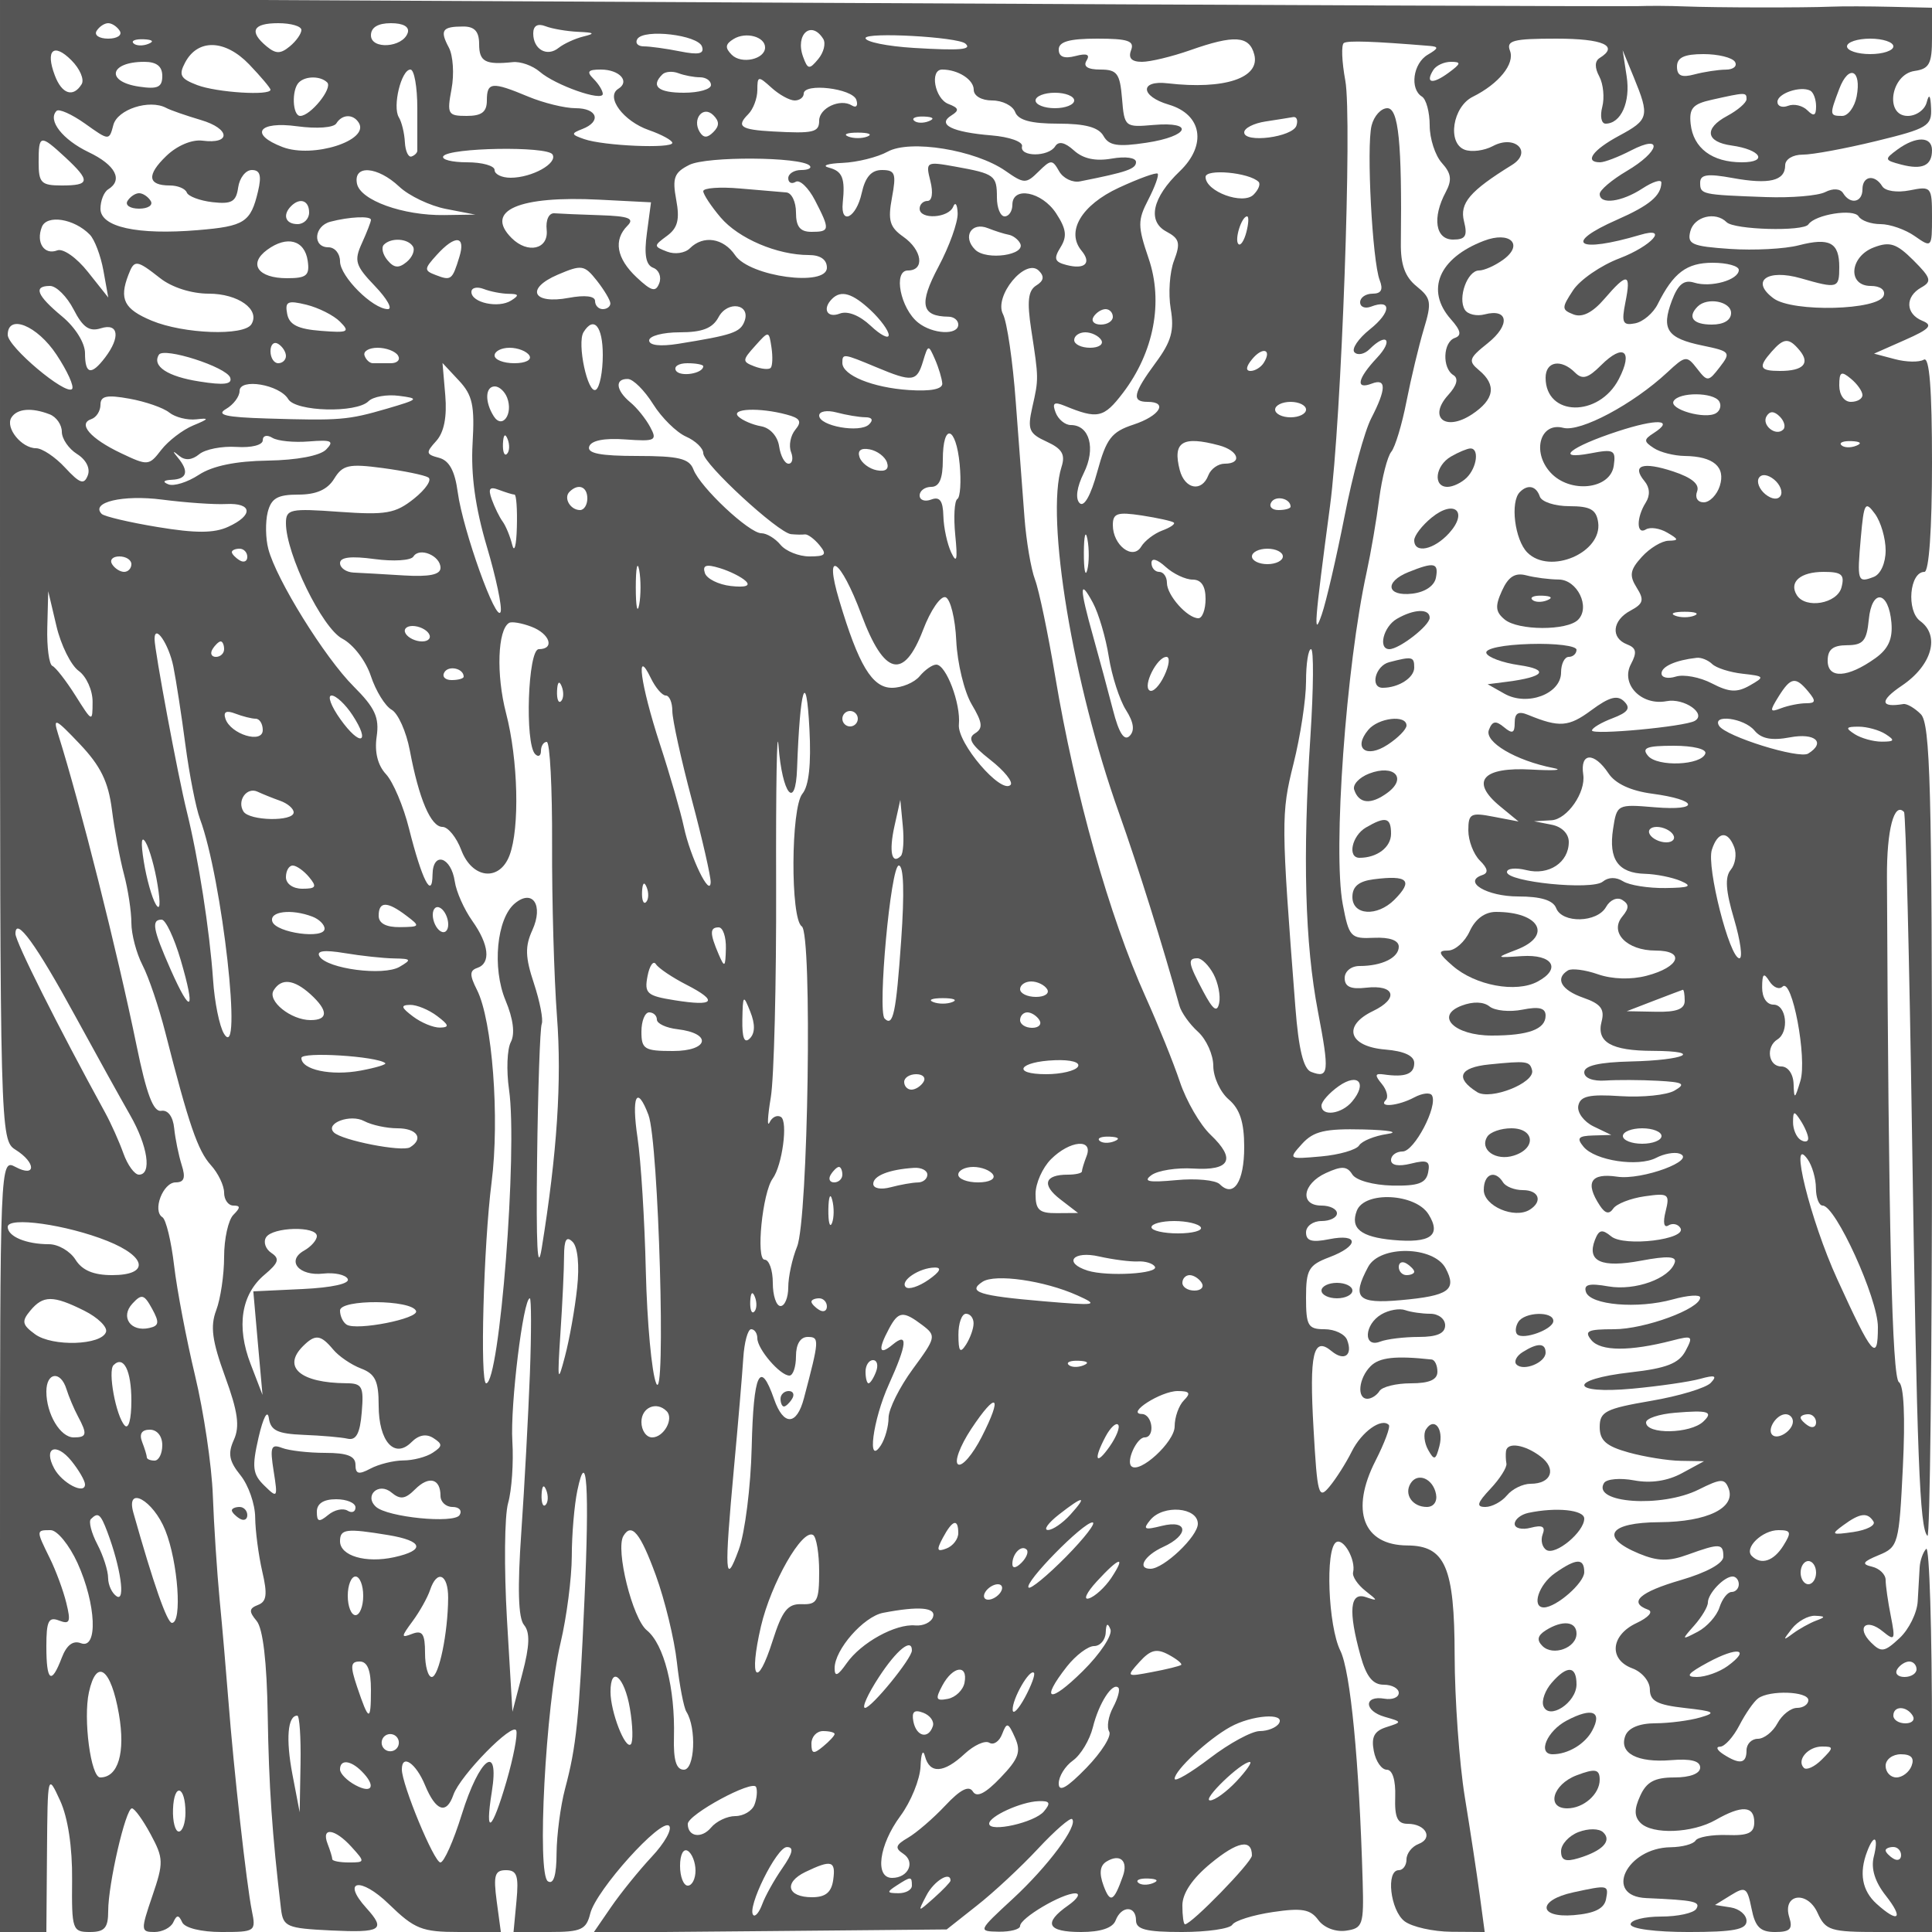 <svg xmlns="http://www.w3.org/2000/svg" version="1.0" width="250" height="250" viewBox="0 0 250 250" preserveAspectRatio="xMidYMid meet">
<g transform="translate(0,250) scale(0.01,-0.01)" fill="#555555" stroke="none">
<path d="M0 17632 c0 -7276 3 -7386 200 -7509 269 -168 269 -367 0 -223 -199 106 -200 76 -200 -4896 l0 -5004 300 0 300 0 8 1025 c8 1024 9 1025 170 675 101 -219 159 -603 155 -1025 -6 -645 4 -675 230 -675 191 0 237 53 237 272 0 349 226 1328 307 1328 34 0 143 -151 242 -335 168 -312 170 -366 22 -800 -151 -443 -150 -465 27 -465 102 0 212 56 244 125 46 100 70 100 116 0 34 -73 246 -125 508 -125 438 0 448 7 393 275 -68 332 -235 1830 -304 2725 -28 358 -78 942 -113 1300 -34 358 -74 965 -88 1350 -14 385 -118 1083 -230 1550 -112 468 -234 1108 -271 1423 -37 316 -105 597 -151 626 -133 82 6 451 171 451 111 0 131 60 78 225 -39 124 -83 338 -97 475 -15 152 -81 240 -167 226 -103 -18 -191 215 -321 850 -246 1200 -731 3127 -1014 4024 -69 221 -36 206 279 -126 271 -285 371 -490 417 -850 33 -261 103 -637 156 -836 53 -198 96 -482 96 -630 0 -147 65 -394 144 -547 80 -153 212 -545 295 -870 303 -1189 420 -1530 589 -1717 95 -104 172 -265 172 -357 0 -92 54 -167 120 -167 93 0 93 -27 0 -120 -66 -66 -120 -311 -120 -543 0 -233 -46 -544 -102 -691 -79 -209 -54 -396 115 -860 166 -454 192 -645 113 -818 -80 -177 -62 -275 86 -458 103 -128 189 -373 190 -546 2 -173 43 -486 91 -696 70 -299 58 -393 -55 -436 -116 -45 -120 -84 -17 -207 82 -99 132 -529 143 -1214 15 -927 57 -1540 172 -2511 28 -233 73 -252 647 -280 653 -31 714 7 457 291 -327 362 -74 406 291 51 335 -325 428 -362 911 -362 l539 0 -54 400 c-44 334 -25 400 120 400 143 0 167 -72 136 -400 l-38 -400 467 0 c409 0 474 30 526 240 76 303 916 1236 1020 1134 43 -43 -58 -223 -224 -400 -166 -178 -404 -472 -528 -653 l-226 -329 2285 20 2285 21 391 309 c216 169 571 500 790 735 219 235 418 408 442 384 81 -82 -312 -611 -768 -1032 -451 -416 -452 -420 -180 -425 151 -2 275 31 275 74 0 102 541 422 713 422 72 0 31 -70 -91 -156 -327 -229 -272 -344 167 -344 254 0 410 52 447 150 75 194 264 194 264 0 0 -117 133 -150 594 -150 327 0 620 42 652 94 32 52 267 126 523 164 376 56 487 37 589 -102 73 -100 223 -158 359 -139 217 31 232 75 216 633 -45 1561 -158 2725 -289 2990 -158 319 -197 1316 -54 1404 95 59 257 -230 219 -390 -13 -53 59 -160 159 -239 165 -129 166 -136 7 -82 -208 72 -231 -177 -70 -758 75 -270 159 -375 300 -375 107 0 195 -48 195 -106 0 -59 -83 -92 -185 -75 -270 46 -267 -158 4 -235 227 -65 227 -67 21 -133 -157 -50 -198 -127 -163 -309 25 -133 101 -242 168 -242 74 0 116 -136 109 -350 -9 -269 29 -350 161 -350 235 0 335 -187 141 -261 -86 -33 -156 -123 -156 -200 0 -76 -45 -139 -100 -139 -169 0 -110 -520 75 -661 96 -73 369 -134 606 -136 l431 -3 -64 475 c-35 261 -122 835 -194 1275 -71 440 -130 1264 -131 1830 -2 1142 -121 1419 -613 1422 -572 3 -740 452 -411 1096 118 232 196 441 172 464 -95 95 -351 -89 -478 -342 -74 -149 -204 -354 -289 -456 -142 -172 -158 -112 -207 750 -56 974 -3 1199 233 1003 164 -136 278 -55 202 143 -29 77 -161 140 -293 140 -213 0 -239 44 -239 409 0 362 34 421 300 522 389 146 389 312 0 234 -225 -45 -300 -23 -300 88 0 81 90 147 200 147 110 0 200 45 200 100 0 55 -90 100 -200 100 -286 0 -248 282 57 421 205 94 274 90 341 -17 47 -77 269 -139 515 -145 338 -7 439 29 467 170 30 147 -10 167 -222 114 -161 -40 -258 -23 -258 46 0 61 67 111 150 111 151 0 458 586 380 725 -23 42 -126 30 -229 -25 -210 -112 -471 -136 -369 -34 37 36 13 130 -52 209 -94 113 -89 138 25 122 278 -40 395 4 395 147 0 94 -130 155 -374 175 -474 39 -559 306 -160 498 340 163 285 345 -91 302 -196 -23 -275 13 -275 125 0 87 84 156 192 156 291 0 508 107 508 250 0 82 -118 124 -320 115 -303 -14 -324 8 -405 435 -129 689 42 3078 310 4300 54 248 127 674 162 947 36 273 106 546 156 607 50 60 139 354 197 653 59 299 159 717 223 931 106 350 97 404 -92 557 -150 121 -208 280 -204 562 15 1295 -30 1743 -175 1743 -82 0 -173 -101 -204 -225 -68 -274 10 -1757 105 -2000 48 -123 20 -175 -92 -175 -89 0 -161 -50 -161 -111 0 -61 63 -86 140 -57 270 104 263 -72 -12 -292 -153 -122 -243 -257 -201 -299 42 -43 130 -24 195 41 223 223 313 118 95 -113 -252 -269 -282 -415 -67 -333 192 74 190 -68 -6 -448 -86 -165 -242 -737 -346 -1270 -105 -532 -237 -1103 -294 -1268 -112 -326 -96 -116 106 1400 149 1119 289 5021 198 5508 -45 245 -54 464 -18 486 54 33 380 22 1110 -38 120 -10 115 -32 -25 -114 -190 -111 -236 -443 -75 -542 55 -34 100 -202 100 -373 0 -171 71 -390 158 -486 122 -135 133 -220 50 -376 -178 -332 -134 -615 94 -615 162 0 190 46 142 237 -59 234 75 391 620 728 272 168 41 398 -246 245 -112 -60 -277 -81 -366 -47 -228 87 -155 556 106 685 336 167 546 426 481 595 -51 133 40 157 600 157 606 0 815 -93 561 -250 -65 -40 -67 -125 -5 -240 52 -98 69 -275 38 -394 -31 -119 -12 -216 43 -216 199 0 324 279 273 611 l-52 339 144 -350 c207 -505 196 -549 -191 -757 -342 -184 -455 -343 -245 -343 58 0 238 69 400 153 422 218 374 -13 -55 -266 -193 -114 -350 -247 -350 -297 0 -142 284 -105 554 72 135 88 245 122 244 75 -3 -169 -153 -295 -573 -480 -709 -312 -516 -438 300 -196 375 112 150 -143 -267 -303 -243 -92 -514 -279 -603 -415 -150 -228 -149 -251 7 -312 113 -43 246 24 399 202 296 345 348 336 272 -43 -53 -266 -35 -305 125 -274 103 20 235 132 293 249 203 406 374 535 711 535 186 0 338 -42 338 -93 0 -130 -363 -232 -578 -164 -131 41 -208 -21 -288 -233 -140 -372 -62 -487 399 -582 357 -74 368 -88 221 -278 -148 -192 -160 -193 -294 -20 -134 173 -151 170 -387 -50 -442 -411 -1123 -774 -1345 -716 -297 77 -409 -308 -167 -576 251 -278 777 -223 821 86 29 203 1 218 -300 160 -478 -90 -262 84 349 284 513 168 746 156 466 -23 -129 -83 -129 -107 3 -193 83 -55 263 -100 400 -102 372 -5 532 -141 454 -388 -37 -116 -131 -212 -208 -212 -79 0 -116 61 -86 140 36 94 -66 179 -310 260 -395 130 -541 80 -370 -126 69 -83 75 -184 16 -277 -124 -196 -121 -425 3 -347 55 33 179 15 275 -42 150 -87 152 -102 16 -105 -87 -2 -243 -96 -345 -209 -153 -168 -165 -240 -67 -397 101 -160 88 -208 -79 -298 -237 -126 -260 -354 -45 -437 120 -46 131 -103 51 -254 -139 -259 133 -543 460 -481 228 44 524 -164 365 -255 -130 -75 -1330 -187 -1330 -124 0 31 120 103 266 158 202 77 238 130 151 217 -87 87 -191 60 -425 -113 -294 -218 -414 -226 -817 -61 -127 53 -175 25 -175 -101 0 -135 -30 -148 -138 -58 -107 89 -152 81 -196 -35 -60 -156 345 -396 834 -493 138 -27 10 -36 -283 -20 -634 36 -797 -152 -409 -473 l242 -199 -325 62 c-294 57 -325 40 -325 -177 0 -133 67 -308 149 -390 105 -104 114 -161 32 -188 -260 -87 59 -277 464 -277 293 0 452 -49 491 -150 77 -201 531 -191 646 14 52 92 143 132 210 91 90 -56 90 -106 1 -214 -171 -205 58 -441 428 -441 392 0 317 -214 -114 -326 -202 -53 -446 -45 -630 19 -165 58 -340 80 -388 50 -171 -105 -87 -254 200 -354 224 -78 277 -147 236 -305 -71 -269 123 -381 667 -382 661 -3 413 -121 -286 -137 -413 -10 -606 -54 -606 -140 0 -75 111 -118 275 -107 151 10 455 9 675 -3 334 -18 370 -39 218 -127 -99 -58 -413 -90 -697 -72 -408 27 -523 1 -548 -124 -17 -87 72 -207 198 -268 l229 -110 -237 -7 c-191 -6 -215 -34 -122 -146 149 -180 707 -264 940 -143 99 52 234 77 300 55 237 -81 -484 -348 -806 -299 -343 51 -419 -76 -223 -374 68 -104 121 -116 173 -39 41 61 224 133 407 159 309 44 327 31 271 -195 -37 -145 -22 -218 36 -182 53 33 123 19 155 -33 92 -148 -728 -248 -896 -108 -117 96 -158 87 -210 -47 -107 -278 83 -364 597 -268 341 64 463 57 436 -24 -68 -208 -513 -368 -857 -309 -250 44 -324 26 -292 -72 56 -170 669 -222 1124 -96 195 54 354 65 354 24 0 -146 -717 -410 -1116 -410 -341 0 -389 -23 -291 -142 120 -144 497 -146 1043 -5 266 69 278 60 174 -135 -86 -161 -248 -224 -711 -276 -814 -92 -790 -287 26 -211 344 32 738 89 875 127 192 53 224 41 138 -51 -61 -66 -410 -172 -775 -234 -587 -101 -663 -139 -663 -339 0 -174 84 -248 375 -329 206 -57 510 -106 675 -108 l300 -5 -286 -155 c-186 -101 -403 -133 -617 -93 -182 34 -358 19 -391 -34 -161 -261 745 -324 1224 -85 290 145 337 146 388 15 96 -251 -276 -433 -893 -437 -659 -3 -782 -193 -265 -407 242 -100 382 -103 632 -12 413 149 458 146 458 -27 0 -87 -215 -205 -550 -303 -533 -155 -683 -289 -425 -383 72 -26 9 -99 -150 -174 -334 -157 -361 -472 -51 -586 124 -46 225 -168 225 -272 1 -150 95 -200 451 -240 387 -43 415 -61 200 -123 -137 -40 -398 -74 -578 -75 -208 0 -351 -60 -390 -161 -86 -225 153 -352 593 -316 254 21 375 -10 375 -96 0 -78 -130 -128 -334 -128 -255 0 -360 -57 -442 -238 -79 -172 -78 -268 4 -350 154 -154 670 -134 972 38 339 194 500 185 500 -29 0 -140 -76 -176 -355 -166 -194 6 -377 -26 -405 -72 -29 -46 -173 -84 -321 -86 -572 -7 -874 -633 -317 -658 621 -27 706 -45 648 -139 -34 -55 -239 -100 -456 -100 -217 0 -394 -45 -394 -100 0 -58 317 -100 750 -100 584 0 750 32 750 143 0 79 -92 157 -204 175 l-204 32 206 127 c188 116 211 101 267 -175 47 -237 112 -302 304 -302 194 0 232 39 185 188 -97 303 230 357 365 60 104 -229 166 -248 797 -248 l684 0 0 2517 c0 1384 -34 2482 -75 2441 -41 -42 -80 -151 -85 -242 -6 -91 -17 -288 -25 -437 -8 -149 -114 -364 -235 -476 -195 -182 -237 -188 -369 -57 -197 197 -64 322 153 143 155 -127 164 -110 103 199 -37 185 -67 396 -67 467 0 72 -79 149 -175 172 -141 33 -124 63 86 150 253 104 263 142 312 1140 32 649 13 1057 -51 1098 -89 57 -135 1996 -155 6535 -3 613 93 978 221 843 22 -23 69 -1888 103 -4143 65 -4244 99 -5123 200 -5224 32 -33 59 2314 59 5214 0 4468 -22 5296 -145 5419 -79 79 -180 138 -225 131 -302 -51 -310 43 -20 238 389 262 498 646 237 836 -181 133 -138 636 55 636 59 0 98 554 98 1406 0 962 -33 1385 -106 1340 -58 -35 -227 -33 -375 7 l-269 71 400 177 c322 142 366 191 225 248 -219 90 -226 312 -14 431 140 78 127 123 -102 352 -218 217 -304 246 -511 167 -315 -119 -345 -499 -40 -499 122 0 192 -52 167 -125 -62 -190 -1178 -219 -1425 -36 -303 224 -83 385 353 260 477 -137 497 -131 497 145 0 318 -124 385 -524 282 -179 -47 -580 -68 -889 -47 -497 34 -558 61 -514 230 50 190 326 259 469 116 98 -99 994 -123 1058 -29 88 129 585 208 650 104 34 -55 162 -100 284 -100 122 0 322 -70 444 -156 218 -153 222 -149 222 248 0 391 -9 401 -288 345 -164 -32 -317 -10 -356 53 -98 159 -256 135 -256 -40 0 -170 -157 -201 -250 -50 -37 60 -130 66 -231 15 -93 -48 -439 -77 -769 -65 -836 30 -850 34 -850 187 0 105 94 119 418 60 476 -87 682 -38 682 164 0 78 99 138 225 138 124 -1 551 78 950 175 666 162 724 196 713 426 -7 169 -26 194 -57 75 -25 -96 -135 -175 -245 -175 -302 0 -220 538 89 582 190 27 225 93 225 425 l0 393 -525 12 c-289 7 -637 8 -775 2 -360 -15 -1491 -13 -1900 3 -192 8 -462 9 -600 4 -137 -6 -4964 13 -10725 43 l-10475 53 0 -7385z m1550 6968 c34 -55 -34 -100 -150 -100 -116 0 -184 45 -150 100 34 55 101 100 150 100 49 0 116 -45 150 -100z m2350 12 c0 -48 -67 -144 -150 -212 -120 -99 -180 -99 -300 0 -232 193 -179 300 150 300 165 0 300 -39 300 -88z m1376 -37 c-64 -192 -476 -220 -476 -32 0 102 90 157 258 157 162 0 243 -47 218 -125z m924 -146 c0 -227 80 -270 434 -233 101 11 258 -45 350 -124 202 -175 816 -391 816 -287 0 41 -54 129 -120 195 -93 93 -72 120 94 120 242 0 382 -154 227 -249 -169 -105 65 -420 397 -535 166 -58 302 -133 302 -165 0 -77 -890 -39 -1141 49 -170 59 -172 73 -25 130 253 97 198 270 -87 270 -139 0 -415 68 -612 150 -469 196 -535 190 -535 -50 0 -149 -67 -200 -261 -200 -244 0 -257 23 -196 349 36 191 20 433 -35 536 -120 224 -86 272 187 272 147 0 205 -65 205 -228z m1283 159 c209 -9 223 -22 67 -60 -110 -27 -254 -94 -321 -147 -150 -122 -329 -21 -329 186 0 100 56 133 158 94 87 -34 278 -66 425 -73z m1601 -191 c32 -94 -43 -110 -283 -62 -179 36 -391 65 -469 65 -79 0 -117 43 -85 95 84 136 787 53 837 -98z m816 -11 c0 -153 -305 -221 -431 -95 -90 90 -85 138 23 204 158 98 408 31 408 -109z m753 110 c35 -58 6 -175 -65 -260 -115 -139 -136 -136 -196 29 -106 291 107 479 261 231z m1839 -60 c91 -79 -69 -92 -667 -56 -344 21 -625 78 -625 127 0 81 1191 16 1292 -71z m-10573 -4 c-72 -29 -159 -26 -192 8 -33 33 26 56 131 52 117 -5 141 -28 61 -60z m1581 -593 c0 -80 -695 -36 -948 60 -218 83 -243 130 -156 293 165 310 518 298 829 -26 151 -158 275 -305 275 -327z m11136 511 c-39 -102 6 -150 141 -150 109 0 389 68 623 150 572 202 766 189 830 -55 80 -303 -385 -458 -1120 -373 -366 43 -356 -167 14 -276 431 -127 496 -523 142 -862 -355 -339 -423 -646 -174 -780 171 -91 186 -149 100 -376 -57 -148 -76 -429 -43 -624 48 -281 8 -424 -195 -698 -292 -396 -315 -506 -104 -506 270 0 157 -182 -182 -294 -286 -94 -352 -181 -469 -609 -84 -309 -172 -464 -229 -407 -57 57 -37 206 54 389 158 316 76 621 -168 621 -74 0 -162 73 -196 161 -48 124 -21 144 114 89 430 -177 508 -160 757 166 400 526 525 1176 332 1740 -143 420 -143 493 -3 763 85 165 139 315 120 334 -19 19 -245 -63 -502 -182 -484 -224 -688 -568 -483 -815 134 -161 43 -247 -195 -185 -155 40 -168 82 -77 229 88 141 75 238 -57 440 -184 281 -566 355 -566 110 0 -82 -45 -150 -100 -150 -55 0 -100 110 -100 244 0 287 -28 308 -538 400 -378 68 -386 64 -323 -187 38 -150 22 -257 -37 -257 -56 0 -102 -45 -102 -100 0 -145 374 -123 434 25 28 69 54 30 58 -85 4 -116 -107 -426 -248 -691 -257 -484 -225 -643 131 -647 69 -1 125 -47 125 -102 0 -141 -331 -125 -519 25 -230 183 -327 675 -133 675 222 0 186 265 -60 437 -176 124 -201 211 -146 506 58 311 42 357 -130 357 -137 0 -216 -91 -262 -300 -70 -318 -275 -422 -245 -125 33 319 -3 410 -180 456 -96 25 -17 53 175 61 193 8 456 74 585 145 290 161 1133 24 1524 -247 243 -170 268 -170 430 -10 160 158 179 158 266 4 52 -91 173 -150 270 -131 607 120 725 161 725 250 0 57 -135 76 -313 45 -210 -37 -371 -3 -490 105 -117 106 -199 124 -243 54 -86 -139 -462 -139 -429 0 14 59 -164 122 -396 141 -511 42 -709 141 -517 259 104 65 96 96 -40 148 -177 68 -245 445 -80 445 205 0 408 -130 408 -261 0 -80 101 -139 239 -139 132 0 266 -67 297 -150 41 -106 205 -150 556 -150 351 0 524 -47 587 -159 71 -126 183 -144 555 -88 554 83 631 277 91 230 -368 -32 -376 -26 -406 342 -27 325 -64 375 -281 375 -164 0 -225 40 -178 116 49 79 3 98 -144 59 -146 -38 -216 -10 -216 84 0 102 137 141 497 141 400 0 486 -29 439 -150z m9864 50 c0 -55 -135 -100 -300 -100 -165 0 -300 45 -300 100 0 55 135 100 300 100 165 0 300 -45 300 -100z m-23444 -490 c-109 -176 -256 -128 -347 115 -124 327 -15 426 215 195 110 -110 170 -249 132 -310z m21394 290 c34 -55 -20 -101 -119 -101 -100 -1 -282 -29 -406 -62 -165 -44 -225 -18 -225 101 0 118 94 162 344 162 189 0 372 -45 406 -100z m-20350 -183 c0 -146 -60 -174 -300 -138 -438 64 -384 321 67 321 159 0 233 -58 233 -183z m16644 41 c-209 -153 -304 -136 -198 35 36 59 139 107 229 107 137 0 131 -23 -31 -142z m-13344 -458 c0 -275 0 -522 0 -550 0 -27 -34 -61 -75 -75 -41 -14 -80 70 -86 186 -6 117 -41 261 -78 321 -85 138 31 618 150 618 49 0 89 -225 89 -500z m3658 400 c78 0 142 -45 142 -100 0 -55 -157 -100 -350 -100 -333 0 -433 84 -280 236 38 39 132 46 208 17 76 -29 202 -53 280 -53z m14967 -248 c-27 -138 -111 -252 -187 -252 -165 0 -166 13 -38 350 122 322 291 249 225 -98z m-19791 181 c74 -74 -216 -433 -349 -433 -101 0 -114 337 -18 433 85 86 281 86 367 0z m6049 -233 c64 0 117 40 117 88 0 143 631 69 681 -80 25 -76 -1 -108 -59 -72 -150 93 -422 -34 -422 -197 0 -152 -74 -169 -600 -140 -417 23 -476 65 -318 223 65 65 118 206 118 313 0 184 12 185 183 30 100 -91 235 -165 300 -165z m13217 -76 c0 -121 -29 -135 -112 -52 -62 62 -174 89 -250 59 -76 -29 -138 -6 -138 51 0 109 297 210 425 145 41 -22 75 -113 75 -203z m-9600 76 c0 -55 -112 -100 -250 -100 -137 0 -250 45 -250 100 0 55 113 100 250 100 138 0 250 -45 250 -100z m8700 17 c0 -46 -114 -144 -252 -218 -302 -162 -275 -336 60 -382 378 -53 477 -217 131 -217 -384 0 -628 183 -662 496 -22 202 28 259 273 313 439 98 450 99 450 8z m-20000 -270 c380 -112 394 -316 19 -267 -136 17 -328 -64 -467 -198 -258 -248 -242 -382 46 -382 102 0 200 -41 219 -91 18 -49 168 -106 333 -125 248 -28 306 5 332 191 18 124 97 225 177 225 107 0 128 -72 80 -275 -95 -402 -174 -453 -781 -503 -781 -65 -1258 40 -1258 277 0 104 45 217 100 251 196 121 94 316 -253 481 -338 162 -535 414 -415 534 31 31 197 -43 369 -165 311 -222 312 -222 366 -17 53 202 467 336 683 221 55 -30 258 -100 450 -157z m6631 -156 c-78 -78 -127 -78 -176 0 -104 169 44 350 176 218 79 -79 79 -139 0 -218z m-4588 120 c142 -229 -594 -463 -986 -314 -435 166 -314 338 189 269 252 -34 471 -19 506 37 75 121 219 125 291 8z m7376 21 c-72 -29 -159 -26 -192 8 -33 33 26 56 131 52 117 -5 141 -28 61 -60z m4757 -57 c-49 -150 -676 -231 -676 -88 0 55 124 118 275 141 151 23 313 49 358 57 46 8 65 -41 43 -110z m-5551 -141 c-69 -28 -181 -28 -250 0 -69 28 -12 50 125 50 138 0 194 -22 125 -50z m-10380 -270 c328 -305 321 -364 -45 -364 -267 0 -300 33 -300 300 0 361 19 365 345 64z m6304 38 c71 -115 -265 -302 -542 -302 -114 0 -207 45 -207 100 0 55 -160 100 -356 100 -196 0 -334 35 -308 78 70 112 1345 134 1413 24z m3328 -145 c31 -32 -19 -57 -110 -57 -92 0 -167 -48 -167 -106 0 -58 43 -79 96 -47 52 33 165 -75 250 -239 197 -382 194 -408 -46 -408 -147 0 -200 67 -200 250 0 138 -56 255 -125 260 -69 6 -339 29 -600 51 -261 23 -475 7 -475 -35 1 -42 102 -195 225 -340 233 -273 732 -486 1140 -486 151 0 235 -59 235 -164 0 -251 -1000 -116 -1187 161 -152 224 -412 264 -586 90 -63 -63 -195 -82 -295 -43 -176 68 -176 75 -1 204 139 102 167 212 119 468 -52 282 -26 352 169 450 225 114 1442 106 1558 -9z m-5311 -272 c126 -119 399 -249 607 -289 l377 -73 -400 -6 c-535 -8 -1090 192 -1131 408 -48 247 266 224 547 -40z m11120 62 c28 -28 -1 -102 -65 -166 -137 -137 -621 41 -621 229 0 110 565 58 686 -63z m-7915 -663 c-38 -280 -14 -412 81 -449 75 -28 110 -118 79 -199 -46 -120 -100 -106 -294 76 -260 245 -302 483 -117 668 93 93 16 123 -350 135 -259 8 -526 20 -595 25 -72 6 -115 -85 -101 -215 26 -251 -245 -314 -454 -105 -355 355 92 550 1139 496 l665 -34 -53 -398z m-4371 266 c0 -82 -67 -150 -150 -150 -156 0 -198 118 -83 233 115 115 233 73 233 -83z m-2838 -286 c62 -63 141 -271 176 -464 l63 -350 -263 331 c-146 185 -322 308 -397 279 -168 -64 -278 100 -200 302 63 165 418 110 621 -98z m3638 191 c0 -25 -53 -161 -117 -302 -104 -228 -85 -290 169 -555 157 -164 232 -298 167 -298 -195 0 -619 423 -619 618 0 100 -67 182 -150 182 -209 0 -188 275 25 331 247 65 525 77 525 24z m11328 -159 c-29 -112 -76 -182 -103 -154 -54 54 41 358 112 358 25 0 20 -92 -9 -204z m-3078 -33 c55 -9 123 -59 150 -111 82 -152 -436 -227 -581 -83 -169 166 -50 365 166 278 91 -36 210 -74 265 -84z m-9068 -339 c27 -189 -15 -224 -269 -224 -376 0 -504 186 -255 368 257 188 485 126 524 -144z m1361 187 c30 -48 -6 -139 -81 -201 -102 -84 -163 -79 -248 23 -62 74 -83 165 -46 201 94 95 311 81 375 -23z m601 -136 c-91 -298 -107 -310 -303 -235 -156 59 -155 79 11 262 239 264 378 251 292 -27z m-3871 -275 c151 -119 405 -200 628 -200 381 0 669 -206 552 -396 -96 -154 -876 -126 -1291 47 -356 149 -422 277 -301 591 77 202 105 199 412 -42z m5825 -325 c1 -41 -43 -75 -98 -75 -55 0 -100 47 -100 105 0 64 -129 80 -339 41 -468 -88 -567 118 -143 300 310 132 343 127 505 -77 95 -121 174 -253 175 -294z m5511 231 c-105 -66 -121 -203 -65 -571 98 -638 98 -634 13 -1009 -64 -285 -41 -337 187 -441 200 -92 244 -166 192 -327 -209 -658 147 -2805 743 -4476 246 -692 569 -1722 782 -2494 24 -89 133 -242 242 -340 108 -99 197 -297 197 -441 0 -145 90 -340 200 -434 144 -123 200 -295 200 -616 0 -451 -137 -660 -316 -481 -54 54 -308 78 -566 53 -356 -33 -432 -18 -318 65 82 60 327 99 543 85 477 -29 554 121 222 437 -136 129 -314 437 -397 684 -83 248 -283 743 -444 1100 -469 1041 -915 2625 -1170 4150 -92 550 -209 1113 -261 1250 -52 138 -113 498 -136 800 -23 303 -74 978 -113 1500 -38 523 -113 1033 -165 1134 -122 234 292 735 464 563 74 -74 64 -131 -34 -191z m-12456 -311 c119 -232 204 -290 352 -243 229 72 256 -113 56 -377 -180 -237 -261 -220 -261 55 0 132 -125 333 -296 475 -329 273 -377 395 -157 395 82 0 219 -137 306 -305z m5630 203 c132 -1 139 -19 31 -87 -164 -104 -514 -28 -514 111 0 55 71 72 158 39 87 -34 233 -62 325 -63z m4686 -215 c127 -120 231 -263 231 -318 0 -55 -106 -1 -234 120 -144 135 -299 196 -400 157 -164 -63 -229 62 -99 191 117 117 264 73 502 -150z m-6869 -146 c133 -133 105 -146 -249 -118 -297 23 -408 79 -435 219 -31 161 6 178 249 119 157 -39 353 -137 435 -220z m5233 4 c-55 -143 -156 -177 -858 -290 -233 -37 -375 -20 -375 44 0 58 178 105 396 105 292 0 425 52 502 196 118 220 421 170 335 -55z m12767 109 c0 -93 -94 -150 -250 -150 -243 0 -319 97 -183 233 125 126 433 67 433 -83z m-8000 -50 c0 -55 -70 -100 -156 -100 -86 0 -128 45 -94 100 34 55 104 100 156 100 52 0 94 -45 94 -100z m-13669 -489 c142 -214 232 -414 201 -445 -83 -84 -832 546 -832 701 0 276 381 122 631 -256z m7069 -5 c0 -217 -40 -419 -89 -449 -105 -65 -248 602 -160 745 133 215 249 77 249 -296z m2172 -167 c-24 -24 -119 -15 -212 21 -157 60 -156 79 11 264 178 199 179 198 212 -21 18 -121 13 -240 -11 -264z m4278 361 c34 -55 -31 -100 -144 -100 -113 0 -206 45 -206 100 0 55 65 100 144 100 79 0 172 -45 206 -100z m-10550 -206 c0 -52 -45 -94 -100 -94 -55 0 -100 70 -100 156 0 86 45 128 100 94 55 -34 100 -104 100 -156z m19587 72 c140 -169 47 -266 -254 -266 -265 0 -286 48 -108 250 158 180 223 183 362 16z m-20308 -353 c29 -86 -81 -100 -395 -50 -416 64 -620 199 -528 347 63 102 877 -159 923 -297z m2171 287 c34 -55 -8 -100 -94 -100 -86 0 -190 0 -231 0 -41 0 -90 45 -108 100 -19 55 57 100 169 100 111 0 230 -45 264 -100z m1700 0 c35 -57 -49 -100 -194 -100 -141 0 -256 45 -256 100 0 55 87 100 194 100 107 0 222 -45 256 -100z m5343 -363 c4 -73 -152 -103 -433 -84 -468 31 -860 191 -860 351 0 124 11 123 435 -54 473 -198 529 -191 609 75 66 219 70 219 155 25 48 -110 90 -251 94 -313z m4161 270 c-36 -59 -114 -107 -172 -107 -66 0 -59 57 20 152 137 166 260 129 152 -45z m-10239 -1048 c-23 -404 35 -825 183 -1326 120 -403 201 -786 180 -850 -53 -159 -489 1058 -555 1548 -37 276 -110 410 -242 445 -171 45 -174 66 -36 218 101 112 140 311 117 589 l-36 420 212 -227 c177 -189 206 -323 177 -817z m2985 1002 c0 -95 -299 -143 -353 -57 -32 53 34 96 147 96 113 0 206 -18 206 -39z m15000 -373 c0 -49 -67 -88 -150 -88 -86 0 -150 90 -150 212 0 178 25 192 150 88 83 -68 150 -164 150 -212z m-20370 -53 c96 -162 882 -183 1038 -27 59 59 237 91 395 70 268 -34 257 -45 -156 -166 -508 -148 -606 -156 -1557 -127 -530 16 -658 46 -525 123 96 56 175 161 175 233 0 170 518 83 630 -106z m4721 -64 c110 -176 302 -365 425 -420 123 -54 224 -151 224 -215 0 -138 968 -1030 1136 -1048 63 -6 143 -8 179 -3 36 5 121 -57 188 -138 101 -123 80 -147 -129 -147 -137 0 -306 68 -374 150 -68 83 -180 150 -248 150 -158 0 -791 594 -879 825 -54 142 -190 175 -728 175 -478 0 -650 34 -621 122 26 78 196 112 466 92 392 -28 418 -15 323 161 -56 105 -172 250 -258 320 -187 156 -202 306 -30 301 69 -2 215 -148 326 -325z m-1889 84 c82 -213 -63 -414 -173 -241 -118 186 -111 386 14 386 57 0 128 -65 159 -145z m-4372 -193 c78 -62 235 -101 350 -88 173 20 166 6 -40 -79 -137 -57 -323 -200 -413 -316 -159 -207 -174 -208 -521 -43 -396 188 -564 381 -384 441 65 22 118 105 118 186 0 114 82 131 375 78 206 -37 438 -117 515 -179z m20056 145 c31 -51 14 -120 -40 -153 -139 -86 -615 50 -549 157 72 118 515 115 589 -4z m-5346 -107 c0 -55 -90 -100 -200 -100 -110 0 -200 45 -200 100 0 55 90 100 200 100 110 0 200 -45 200 -100z m-16258 -61 c87 -33 158 -135 158 -226 0 -91 89 -220 197 -288 117 -73 174 -185 139 -276 -48 -125 -102 -107 -293 99 -128 139 -298 252 -376 252 -188 0 -401 264 -320 396 73 117 260 134 495 43z m9535 -3 c179 -47 203 -90 114 -197 -62 -75 -87 -205 -55 -288 32 -83 17 -151 -32 -151 -50 0 -104 101 -122 224 -19 130 -116 239 -232 260 -110 19 -243 76 -295 126 -109 104 273 120 622 26z m1018 -35 c91 0 109 -36 50 -93 -118 -115 -645 -21 -645 115 0 55 101 73 225 40 124 -33 290 -61 370 -62z m11880 -159 c-95 -96 -286 59 -215 174 42 68 98 66 170 -6 58 -58 79 -134 45 -168z m-19076 -154 c291 23 329 6 221 -105 -78 -80 -378 -137 -755 -143 -413 -6 -715 -68 -892 -184 -146 -96 -324 -152 -395 -123 -80 32 -63 54 47 59 197 9 223 110 75 288 -72 86 -67 93 18 22 77 -64 165 -57 259 20 78 65 295 107 482 95 194 -13 341 24 341 86 0 61 54 75 124 32 68 -42 281 -63 475 -47z m2561 -161 c-33 -33 -56 26 -52 131 5 117 28 141 60 61 29 -72 26 -159 -8 -192z m5858 -134 c21 -225 8 -427 -30 -450 -38 -24 -50 -234 -27 -468 32 -319 19 -375 -52 -225 -52 110 -98 322 -102 472 -5 199 -47 256 -157 214 -82 -31 -150 -8 -150 53 0 61 68 111 150 111 105 0 150 106 150 350 0 485 170 440 218 -57z m3357 244 c254 -68 305 -237 72 -237 -84 0 -179 -67 -211 -150 -85 -222 -304 -182 -370 67 -95 366 34 447 509 320z m8244 -5 c-72 -29 -159 -26 -192 8 -33 33 26 56 131 52 117 -5 141 -28 61 -60z m-12541 -217 c29 -86 -19 -122 -133 -100 -98 19 -199 96 -223 170 -29 86 19 122 133 100 98 -19 199 -96 223 -170z m-5936 -193 c50 -30 -33 -153 -184 -274 -242 -193 -362 -214 -967 -171 -637 46 -691 35 -691 -147 0 -396 469 -1358 729 -1494 143 -75 305 -287 370 -484 64 -193 185 -389 269 -436 83 -47 189 -283 235 -526 118 -629 272 -990 423 -990 71 0 181 -135 243 -300 141 -372 494 -411 624 -69 134 352 112 1240 -45 1842 -129 497 -109 1080 40 1167 34 20 163 -2 287 -49 241 -91 308 -291 97 -291 -141 0 -183 -1222 -47 -1358 41 -42 75 -23 75 41 0 65 34 117 75 117 41 0 72 -596 69 -1325 -3 -729 26 -1730 63 -2225 64 -835 2 -1773 -197 -3000 -55 -339 -74 30 -60 1150 11 908 38 1695 60 1750 22 55 -24 291 -101 525 -113 340 -117 478 -20 690 146 321 4 537 -227 345 -235 -195 -296 -834 -120 -1256 100 -239 124 -432 68 -538 -48 -91 -59 -368 -23 -616 113 -787 -122 -3800 -296 -3800 -82 0 -34 1786 70 2600 106 830 10 2099 -189 2491 -97 192 -96 250 3 284 180 60 154 303 -65 611 -104 147 -206 375 -225 507 -47 321 -284 395 -288 90 -4 -330 -137 -70 -304 594 -72 290 -207 607 -298 705 -108 116 -150 287 -121 486 36 248 -20 372 -298 650 -374 373 -1002 1385 -1104 1779 -36 136 -39 350 -8 475 46 181 127 228 396 228 233 0 377 64 464 205 110 179 189 197 626 139 275 -37 541 -91 592 -122z m17498 -238 c-34 -55 -115 -46 -198 22 -77 64 -114 159 -82 210 34 55 115 46 198 -22 77 -64 114 -159 82 -210z m-16382 16 c23 0 37 -191 30 -425 -6 -234 -33 -335 -60 -225 -27 110 -83 245 -123 300 -41 55 -104 184 -141 286 -51 143 -29 172 93 125 88 -33 178 -61 201 -61z m942 -50 c0 -82 -42 -150 -94 -150 -126 0 -217 156 -137 236 113 113 231 69 231 -86z m-4675 -72 c342 17 357 -145 27 -295 -183 -84 -422 -84 -911 -3 -365 60 -691 137 -725 170 -150 151 275 251 784 185 303 -39 674 -65 825 -57z m13775 -34 c0 -24 -70 -44 -156 -44 -86 0 -128 46 -93 102 57 92 249 48 249 -58z m7700 -566 c0 -164 -65 -309 -154 -343 -210 -81 -217 -57 -167 510 40 450 57 478 183 306 76 -104 138 -317 138 -473z m-9211 360 c22 -18 -46 -65 -150 -103 -104 -39 -226 -132 -272 -208 -108 -180 -367 17 -367 279 0 153 58 172 375 124 206 -32 393 -73 414 -92z m-1120 -614 c-25 -96 -45 6 -44 226 1 220 22 298 46 174 24 -125 23 -305 -2 -400z m-10869 170 c0 -58 -45 -78 -100 -44 -55 34 -100 82 -100 106 0 24 45 44 100 44 55 0 100 -48 100 -106z m2500 -142 c0 -88 -143 -118 -475 -98 -261 16 -554 33 -650 37 -96 5 -175 60 -175 123 0 77 144 93 446 52 245 -33 471 -19 503 32 78 126 351 12 351 -146z m10900 148 c0 -55 -90 -100 -200 -100 -110 0 -200 45 -200 100 0 55 90 100 200 100 110 0 200 -45 200 -100z m-14900 -100 c0 -55 -42 -100 -94 -100 -52 0 -122 45 -156 100 -34 55 8 100 94 100 86 0 156 -45 156 -100z m6571 -525 c-24 -124 -44 -22 -44 225 0 248 20 349 44 225 23 -124 23 -326 0 -450z m7162 325 c111 0 167 -83 167 -250 0 -137 -42 -250 -93 -250 -142 0 -407 297 -407 457 0 79 -45 143 -100 143 -55 0 -100 52 -100 115 0 70 73 50 183 -50 100 -91 258 -165 350 -165z m-5783 -19 c65 -62 -3 -85 -192 -64 -161 18 -313 94 -337 168 -33 101 16 118 192 64 130 -39 282 -115 337 -168z m1497 -435 c294 -789 547 -851 798 -196 96 253 227 443 290 422 63 -21 126 -275 139 -564 14 -289 103 -658 199 -821 142 -239 150 -311 43 -377 -100 -62 -50 -147 197 -341 182 -142 301 -289 263 -326 -122 -123 -692 543 -668 782 26 268 -165 775 -293 775 -50 0 -147 -68 -215 -150 -68 -82 -229 -150 -358 -150 -256 0 -432 292 -682 1131 -206 687 15 545 287 -185z m12682 354 c-55 -212 -466 -283 -579 -100 -104 169 47 300 347 300 235 0 275 -35 232 -200z m-9481 -900 c39 -247 139 -556 221 -686 102 -160 117 -268 48 -337 -70 -70 -139 38 -215 335 -62 241 -178 670 -257 953 -178 633 -179 762 -3 435 74 -137 167 -452 206 -700z m-13330 -181 c100 -72 181 -252 180 -400 -1 -268 -2 -268 -222 81 -122 193 -256 365 -298 383 -43 19 -73 244 -66 500 l12 467 106 -450 c58 -247 188 -509 288 -581z m23457 623 c18 -210 -40 -339 -208 -459 -358 -256 -617 -270 -617 -33 0 146 67 200 250 201 209 1 255 55 282 331 39 405 257 375 293 -40z m-2550 92 c-69 -28 -181 -28 -250 0 -69 28 -12 50 125 50 138 0 194 -22 125 -50z m-16375 -234 c34 -55 -6 -100 -88 -100 -83 0 -178 45 -212 100 -34 55 6 100 88 100 83 0 178 -45 212 -100z m-3307 -424 c36 -179 107 -639 157 -1021 51 -382 135 -809 187 -950 288 -771 558 -3183 312 -2782 -59 95 -123 410 -142 700 -44 638 -189 1567 -340 2177 -114 457 -417 2083 -417 2231 0 205 184 -64 243 -355z m657 224 c0 -55 -48 -100 -106 -100 -58 0 -78 45 -44 100 34 55 82 100 106 100 24 0 44 -45 44 -100z m14057 -1125 c-102 -1559 -71 -2685 97 -3563 151 -789 142 -870 -88 -782 -100 38 -162 294 -204 838 -185 2390 -186 2503 -24 3150 89 355 162 833 162 1063 0 231 29 419 65 419 36 0 32 -506 -8 -1125z m-1890 784 c-62 -133 -148 -221 -191 -194 -93 57 96 435 218 435 48 0 36 -109 -27 -241z m7088 149 c52 -51 230 -108 395 -126 285 -32 290 -39 92 -152 -165 -94 -266 -89 -490 27 -155 81 -365 120 -467 88 -102 -32 -185 -14 -185 41 0 90 184 172 455 202 58 7 148 -30 200 -80z m-16155 -164 c0 -24 -70 -44 -156 -44 -86 0 -128 46 -93 102 57 92 249 48 249 -58z m2615 -244 c47 0 85 -90 85 -200 0 -111 113 -624 250 -1140 138 -517 248 -1001 246 -1075 -6 -208 -263 321 -347 715 -41 193 -181 678 -312 1078 -249 766 -317 1267 -115 847 60 -124 147 -225 193 -225z m-1355 -73 c-33 -33 -56 26 -52 131 5 117 28 141 60 61 29 -72 26 -159 -8 -192z m3123 -1198 c-150 -180 -156 -1620 -8 -1716 138 -90 83 -3790 -61 -4145 -63 -154 -114 -391 -114 -525 0 -133 -45 -243 -100 -243 -55 0 -100 135 -100 300 0 165 -48 300 -106 300 -115 0 -28 869 105 1050 123 169 200 739 106 797 -48 30 -115 -2 -147 -71 -33 -69 -25 77 16 324 42 248 73 1485 69 2750 -4 1265 10 2075 31 1800 48 -630 221 -842 240 -295 38 1052 119 1311 160 511 24 -453 -7 -736 -91 -837z m13017 1321 c101 -122 96 -150 -30 -150 -84 0 -229 -29 -322 -64 -149 -58 -152 -40 -34 150 159 254 220 264 386 64z m-18839 -303 c241 -368 101 -415 -157 -53 -120 168 -171 306 -113 306 57 0 179 -114 270 -253z m-1253 -47 c51 0 92 -66 92 -147 0 -182 -416 -55 -483 147 -30 90 11 111 128 66 94 -36 213 -66 263 -66z m7792 0 c0 -55 -45 -100 -100 -100 -55 0 -100 45 -100 100 0 55 45 100 100 100 55 0 100 -45 100 -100z m11602 -152 c89 -108 223 -134 462 -89 324 61 466 -67 234 -210 -119 -74 -1068 222 -1153 359 -96 156 323 101 457 -60z m1698 -48 c124 -80 116 -97 -50 -97 -110 0 -267 44 -350 97 -124 80 -116 97 50 97 110 0 268 -44 350 -97z m-2333 -250 c-50 -154 -620 -177 -742 -30 -86 103 -18 130 334 130 249 0 427 -43 408 -100z m-1254 -256 c88 -134 288 -227 564 -264 601 -80 630 -225 36 -176 -487 41 -491 38 -540 -281 -60 -393 66 -571 414 -580 145 -4 353 -46 463 -93 157 -68 114 -87 -200 -91 -220 -3 -466 36 -547 87 -91 57 -190 56 -263 -4 -138 -115 -1240 -5 -1240 124 0 48 113 59 251 25 291 -73 549 99 549 364 0 108 -91 199 -225 224 l-225 44 227 13 c203 13 445 361 410 592 -43 286 140 295 326 16z m-17188 -356 c96 -34 175 -101 175 -150 0 -122 -574 -111 -650 12 -87 140 44 322 184 255 64 -30 195 -83 291 -117z m8032 -714 c-118 -119 -156 56 -83 385 l76 341 32 -335 c18 -184 6 -360 -25 -391z m9993 276 c34 -55 -6 -100 -88 -100 -83 0 -178 45 -212 100 -34 55 6 100 88 100 83 0 178 -45 212 -100z m-19611 -650 c41 -252 32 -344 -24 -250 -49 82 -119 330 -154 550 -41 252 -32 344 24 250 49 -82 119 -330 154 -550z m20402 487 c34 -89 14 -221 -45 -292 -78 -94 -66 -271 43 -638 82 -279 114 -507 69 -507 -127 0 -427 1181 -357 1403 76 239 205 255 290 34z m-18441 -387 c104 -125 90 -150 -88 -150 -122 0 -212 64 -212 150 0 82 39 150 88 150 48 0 144 -68 212 -150z m7661 -820 c-66 -942 -104 -1121 -214 -1010 -94 94 79 1980 183 1980 64 0 75 -345 31 -970z m-3301 497 c-33 -33 -56 26 -52 131 5 117 28 141 60 61 29 -72 26 -159 -8 -192z m-3104 -174 c186 -140 182 -147 -81 -150 -179 -2 -275 49 -275 147 0 189 109 190 356 3z m544 -115 c0 -82 -45 -122 -100 -88 -55 34 -100 129 -100 212 0 82 45 122 100 88 55 -34 100 -129 100 -212z m-1758 101 c87 -33 158 -103 158 -156 0 -140 -627 -55 -676 92 -43 132 246 168 518 64z m-1704 -560 c196 -669 137 -726 -130 -125 -230 522 -253 646 -116 646 51 0 162 -235 246 -521z m-1363 -729 c270 -495 589 -1070 708 -1278 230 -401 285 -772 115 -772 -57 0 -147 124 -201 275 -54 151 -160 388 -235 525 -617 1126 -1162 2213 -1162 2317 0 232 268 -137 775 -1067z m8418 875 c-6 -244 -17 -252 -93 -75 -117 273 -117 350 0 350 55 0 97 -124 93 -275z m-4293 -127 c223 -4 230 -15 70 -109 -208 -121 -936 -26 -1035 135 -45 73 59 87 324 43 215 -36 504 -67 641 -69z m3784 -341 c416 -214 362 -283 -155 -200 -358 57 -393 88 -350 312 26 137 76 207 109 154 34 -52 212 -172 396 -266z m6819 138 c60 -113 93 -282 73 -375 -27 -127 -79 -89 -206 150 -196 369 -206 430 -74 430 54 0 146 -92 207 -205z m7363 -162 c123 122 320 -923 231 -1220 -73 -241 -81 -244 -88 -38 -5 130 -73 225 -159 225 -168 0 -204 255 -50 350 156 97 117 450 -50 450 -89 0 -149 91 -148 225 1 178 21 194 94 78 51 -81 128 -112 170 -70z m-19049 -98 c232 -211 233 -335 2 -335 -255 0 -563 248 -478 385 99 161 262 143 476 -50z m9533 65 c34 -55 -31 -100 -144 -100 -113 0 -206 45 -206 100 0 55 65 100 144 100 79 0 172 -45 206 -100z m8250 -150 c0 -108 -105 -148 -375 -142 l-375 7 350 135 c193 74 361 138 375 142 14 5 25 -59 25 -142z m-12097 -487 c-71 -71 -101 5 -97 242 6 324 13 330 103 103 64 -160 62 -277 -6 -345z m2622 471 c-69 -28 -181 -28 -250 0 -69 28 -12 50 125 50 138 0 194 -22 125 -50z m-6669 -181 c155 -117 163 -147 38 -150 -86 -2 -243 63 -350 144 -155 117 -163 147 -38 150 86 2 243 -63 350 -144z m2844 -46 c0 -52 120 -108 267 -125 453 -54 405 -282 -59 -282 -369 0 -408 24 -408 250 0 138 45 250 100 250 55 0 100 -42 100 -93z m4950 -7 c34 -55 -8 -100 -94 -100 -86 0 -156 45 -156 100 0 55 42 100 94 100 52 0 122 -45 156 -100z m-8465 -557 c20 -17 -123 -60 -316 -96 -383 -72 -769 10 -769 163 0 84 979 23 1085 -67z m8963 -46 c-33 -53 -217 -97 -410 -97 -456 0 -355 163 112 181 209 8 333 -27 298 -84z m-1998 -197 c-34 -55 -104 -100 -156 -100 -52 0 -94 45 -94 100 0 55 70 100 156 100 86 0 128 -45 94 -100z m5547 -253 c-136 -164 -397 -199 -397 -53 0 52 101 165 224 252 252 176 371 39 173 -199z m-9106 -174 c132 -346 230 -3785 100 -3473 -58 138 -118 790 -134 1450 -15 660 -64 1436 -107 1725 -81 543 -9 694 141 298z m-3248 -173 c255 0 344 -135 163 -246 -102 -63 -882 89 -986 193 -118 118 214 242 393 146 96 -51 289 -93 430 -93z m18255 -131 c1 -44 -43 -53 -98 -19 -55 34 -99 138 -98 231 1 146 14 148 98 19 53 -82 98 -186 98 -231z m-5448 57 c-164 -24 -328 -91 -363 -148 -36 -57 -257 -121 -492 -142 -424 -38 -426 -36 -246 163 148 163 296 198 791 186 336 -8 475 -35 310 -59z m3550 -26 c0 -55 -112 -100 -250 -100 -137 0 -250 45 -250 100 0 55 113 100 250 100 138 0 250 -45 250 -100z m-7081 -68 c-72 -29 -159 -26 -192 8 -33 33 26 56 131 52 117 -5 141 -28 61 -60z m-358 -190 c-34 -87 -61 -177 -61 -200 0 -23 -82 -42 -183 -42 -301 0 -341 -131 -97 -319 l230 -177 -275 -2 c-227 -2 -275 41 -275 248 0 138 90 340 200 450 244 244 549 271 461 42z m9437 -417 c1 -124 40 -225 87 -225 168 0 715 -1203 715 -1571 0 -462 -72 -377 -527 621 -348 762 -628 1895 -383 1550 59 -82 108 -251 108 -375z m-12598 175 c0 -55 -48 -100 -106 -100 -58 0 -78 45 -44 100 34 55 82 100 106 100 24 0 44 -45 44 -100z m1100 0 c0 -55 -56 -101 -125 -101 -69 -1 -226 -29 -350 -62 -128 -34 -225 -15 -225 44 0 105 204 186 525 207 96 7 175 -33 175 -88z m850 0 c35 -57 -49 -100 -194 -100 -141 0 -256 45 -256 100 0 55 87 100 194 100 107 0 222 -45 256 -100z m-2084 -627 c-28 -68 -49 12 -47 177 3 165 25 220 50 123 26 -97 24 -232 -3 -300z m-9376 -231 c513 -205 546 -442 61 -442 -241 0 -388 62 -474 200 -69 110 -223 200 -343 200 -296 0 -534 100 -534 224 0 137 760 30 1290 -182z m14148 178 c27 -44 -106 -80 -294 -80 -189 0 -344 36 -344 80 0 44 132 80 294 80 162 0 316 -36 344 -80z m-11438 -115 c0 -52 -74 -136 -164 -187 -236 -132 -67 -334 248 -298 146 16 289 -15 316 -70 30 -60 -204 -112 -586 -130 l-636 -30 59 -670 60 -670 -154 400 c-187 485 -122 902 181 1156 182 153 199 207 88 281 -76 50 -107 141 -69 202 84 135 657 149 657 16z m3368 -670 c-28 -267 -99 -665 -157 -885 -94 -360 -100 -329 -59 300 26 385 47 833 47 995 1 215 31 265 111 185 66 -66 90 -305 58 -595z m7255 342 c95 6 195 -25 221 -67 57 -92 -615 -131 -869 -52 -322 102 -191 262 150 183 179 -40 403 -69 498 -64z m-2707 -237 c-126 -88 -258 -131 -295 -95 -80 80 174 251 376 253 95 1 66 -55 -81 -158z m1925 -202 c286 -129 254 -135 -441 -76 -831 71 -987 120 -786 252 164 107 802 15 1227 -176z m1609 162 c34 -55 -8 -100 -94 -100 -86 0 -156 45 -156 100 0 55 42 100 94 100 52 0 122 -45 156 -100z m-13618 -584 c-242 -55 -378 143 -219 315 120 130 152 122 255 -66 97 -177 91 -221 -36 -249z m7828 211 c-33 -33 -56 26 -52 131 5 117 28 141 60 61 29 -72 26 -159 -8 -192z m-8670 13 c176 -88 303 -212 282 -275 -56 -173 -694 -194 -918 -30 -167 122 -177 167 -63 304 167 202 296 202 699 1z m4294 -4 c39 -99 -768 -258 -898 -177 -47 29 -86 111 -86 183 0 148 925 142 984 -6z m1473 -811 c-21 -536 -70 -1458 -111 -2048 -51 -731 -40 -1114 35 -1204 79 -95 74 -267 -21 -627 l-129 -496 -71 1200 c-38 660 -32 1335 15 1500 47 165 72 525 55 800 -29 464 141 1850 226 1850 20 0 21 -439 1 -975z m3843 869 c0 -58 -45 -78 -100 -44 -55 34 -100 82 -100 106 0 24 45 44 100 44 55 0 100 -48 100 -106z m1237 -242 c180 -137 175 -159 -125 -567 -171 -233 -313 -517 -314 -630 0 -113 -45 -272 -98 -355 -186 -287 -106 328 102 786 237 523 252 684 48 514 -175 -145 -193 -67 -46 207 122 228 183 234 433 45z m661 23 c0 -69 -45 -192 -98 -275 -76 -117 -97 -89 -98 125 -1 151 43 275 98 275 55 0 99 -56 98 -125z m-2798 -192 c0 -140 295 -483 415 -483 47 0 85 113 85 250 0 157 57 250 152 250 154 0 151 -35 -49 -793 -93 -356 -265 -361 -386 -12 -182 522 -267 340 -290 -622 -12 -511 -87 -1107 -167 -1325 -179 -489 -189 -318 -63 1052 54 578 108 1219 121 1425 13 206 59 375 102 375 44 0 80 -53 80 -117z m-5491 -143 c73 -89 236 -200 362 -248 185 -70 229 -163 229 -477 0 -466 204 -696 423 -478 95 96 193 114 286 54 120 -78 119 -105 -9 -189 -82 -55 -254 -100 -382 -100 -127 -1 -318 -49 -425 -106 -152 -81 -193 -70 -193 50 0 112 -106 154 -392 154 -215 0 -467 29 -558 64 -143 55 -158 11 -109 -299 55 -348 50 -356 -120 -189 -153 149 -163 238 -75 624 60 259 116 365 133 250 23 -161 111 -203 450 -217 231 -9 489 -31 571 -50 109 -24 159 70 181 342 28 334 6 375 -200 376 -593 4 -832 208 -561 479 159 159 229 151 389 -40z m-2609 -666 c0 -240 -36 -374 -87 -319 -113 124 -220 704 -144 780 131 131 231 -69 231 -461z m9636 376 c-31 -82 -75 -150 -97 -150 -21 0 -39 68 -39 150 0 83 44 150 97 150 53 0 71 -67 39 -150z m2683 82 c-72 -29 -159 -26 -192 8 -33 33 26 56 131 52 117 -5 141 -28 61 -60z m-13159 -307 c30 -96 96 -253 147 -349 126 -235 118 -276 -53 -276 -174 0 -354 303 -354 593 0 252 185 274 260 32z m14460 -145 c-66 -66 -120 -218 -120 -338 0 -201 -456 -619 -561 -514 -68 68 72 372 172 372 140 0 104 300 -36 303 -209 5 247 297 464 297 156 0 174 -27 81 -120z m-2617 -474 c-116 -227 -253 -387 -305 -355 -52 32 24 237 168 456 333 502 414 442 137 -101z m-4077 334 c98 -97 -36 -340 -187 -340 -76 0 -139 90 -139 200 0 188 195 272 326 140z m13417 -133 c-167 -162 -743 -172 -743 -13 0 52 169 108 375 125 429 36 500 14 368 -112z m1157 -1 c0 -118 -195 -244 -267 -173 -71 72 55 267 173 267 52 0 94 -42 94 -94z m300 -12 c0 -58 -45 -78 -100 -44 -55 34 -100 82 -100 106 0 24 45 44 100 44 55 0 100 -48 100 -106z m-9140 -310 c-181 -259 -215 -174 -52 131 60 111 132 179 160 150 29 -29 -20 -155 -108 -281z m-12260 16 c0 -110 -45 -200 -100 -200 -55 0 -100 19 -100 42 0 23 -27 113 -61 200 -40 104 -5 158 100 158 94 0 161 -83 161 -200z m-1000 -508 c0 -138 -297 16 -399 207 -144 269 24 342 223 97 97 -120 176 -257 176 -304z m6463 -1491 c-69 -1557 -105 -1900 -252 -2451 -58 -220 -107 -594 -109 -831 -1 -286 -39 -408 -112 -363 -145 90 -30 2267 164 3087 79 334 144 838 145 1120 0 281 33 664 72 850 122 583 158 37 92 -1412z m-1863 1343 c0 -79 70 -144 156 -144 86 0 127 -47 91 -105 -71 -114 -936 -28 -1083 108 -156 144 36 322 200 185 116 -96 179 -88 308 41 178 178 328 139 328 -85z m1360 -117 c-33 -33 -56 26 -52 131 5 117 28 141 60 61 29 -72 26 -159 -8 -192z m-4921 -329 c165 -411 221 -1198 86 -1198 -63 0 -240 508 -499 1425 -102 362 256 165 413 -227z m2461 296 c0 -58 -47 -77 -104 -41 -58 35 -170 10 -250 -57 -118 -97 -146 -89 -146 42 0 106 86 162 250 162 138 0 250 -48 250 -106z m9250 -94 c-100 -110 -230 -199 -290 -198 -61 1 3 90 140 198 322 252 378 252 150 0z m1650 -118 c0 -163 -441 -582 -613 -582 -178 0 -78 172 163 282 341 155 328 359 -17 273 -227 -57 -249 -45 -147 78 167 201 614 164 614 -51z m-14110 -107 c171 -455 236 -903 121 -832 -61 38 -111 145 -112 238 0 93 -63 290 -140 437 -77 147 -114 294 -83 325 93 93 125 69 214 -168z m22853 136 c30 -49 -87 -109 -259 -135 -285 -41 -297 -33 -130 89 215 158 313 169 389 46z m-11843 -150 c0 -77 -69 -166 -152 -198 -125 -48 -133 -22 -47 139 124 232 199 254 199 59z m1394 -306 c-241 -244 -459 -423 -484 -398 -62 62 704 843 827 843 52 0 -102 -200 -343 -445z m-12791 -80 c242 -533 267 -1123 44 -1038 -102 39 -185 -24 -248 -189 -135 -355 -199 -307 -199 149 0 328 29 386 165 333 139 -53 154 -17 93 229 -39 160 -136 422 -215 581 -177 360 -177 360 12 360 85 0 241 -191 348 -425z m4022 361 c451 -75 484 -196 77 -286 -369 -81 -702 17 -702 207 0 159 80 169 625 79z m3461 -519 c117 -321 240 -827 273 -1125 33 -298 89 -587 123 -642 133 -211 109 -750 -33 -750 -99 0 -136 123 -128 425 16 629 -129 1199 -351 1379 -185 150 -408 1046 -303 1221 106 177 219 39 419 -508z m2114 44 c0 -378 -26 -426 -224 -419 -183 7 -253 -82 -378 -473 -202 -637 -311 -503 -151 187 130 557 535 1267 675 1181 43 -27 78 -241 78 -476z m12477 339 c-126 -202 -289 -255 -409 -134 -103 103 136 334 345 334 164 0 172 -27 64 -200z m-9859 -222 c-71 -71 -118 -77 -118 -15 0 134 118 252 185 185 28 -28 -2 -105 -67 -170z m1161 -198 c-81 -120 -210 -239 -288 -263 -77 -25 -32 74 101 219 295 321 384 342 187 44z m9121 70 c0 -82 -45 -150 -100 -150 -55 0 -100 68 -100 150 0 83 45 150 100 150 55 0 100 -67 100 -150z m-18800 -300 c0 -137 -45 -250 -100 -250 -55 0 -100 113 -100 250 0 138 45 250 100 250 55 0 100 -112 100 -250z m1099 -25 c-2 -456 -120 -1025 -212 -1025 -48 0 -87 140 -87 311 0 246 -34 297 -164 248 -149 -58 -149 -43 4 164 92 125 193 306 225 402 90 270 235 207 234 -100z m16701 175 c0 -55 -42 -100 -93 -100 -52 0 -122 -90 -157 -200 -35 -110 -162 -252 -282 -315 -211 -110 -212 -108 -43 83 96 109 175 241 175 295 0 117 209 337 320 337 44 0 80 -45 80 -100z m-9550 -100 c-34 -55 -107 -100 -162 -100 -55 0 -72 45 -38 100 34 55 107 100 162 100 55 0 72 -45 38 -100z m-877 -325 c-25 -69 -127 -117 -229 -108 -255 24 -701 -222 -888 -489 -116 -165 -156 -181 -156 -64 0 240 375 667 627 716 465 90 690 70 646 -55z m11427 -46 c-82 -31 -217 -106 -300 -167 -130 -97 -132 -89 -13 63 76 96 211 171 300 167 136 -6 138 -17 13 -63z m-9489 -653 c-431 -427 -558 -390 -204 61 114 144 272 263 350 263 79 0 147 79 151 175 5 118 25 131 61 42 29 -74 -131 -317 -358 -541z m-2211 267 c0 -103 -522 -743 -606 -743 -45 0 36 180 180 400 231 353 426 510 426 343z m3484 -187 c-19 -15 -188 -57 -375 -92 -335 -64 -338 -62 -163 132 142 156 220 176 375 93 108 -58 181 -118 163 -133z m7072 -14 c-107 -78 -286 -142 -399 -142 -154 0 -120 46 145 189 385 208 559 176 254 -47z m-17556 -309 c0 -419 -27 -412 -180 42 -90 268 -84 325 35 325 100 0 145 -113 145 -367z m20000 267 c0 -55 -70 -100 -156 -100 -86 0 -128 45 -94 100 34 55 104 100 156 100 52 0 94 -45 94 -100z m-23261 -581 c86 -498 -9 -819 -242 -819 -122 0 -222 758 -146 1103 98 447 285 310 388 -284z m10942 407 c-18 -95 -115 -189 -215 -209 -156 -30 -167 -5 -71 174 136 253 333 277 286 35z m781 -192 c-85 -156 -156 -227 -158 -158 -5 144 220 534 275 478 20 -20 -33 -164 -117 -320z m-5111 -141 c38 -223 43 -432 12 -464 -72 -72 -263 420 -263 678 0 353 181 199 251 -214z m6252 13 c-62 -115 -84 -256 -50 -312 35 -55 -98 -267 -295 -470 -253 -260 -358 -319 -358 -202 0 92 83 225 184 297 101 72 217 266 258 430 77 313 255 588 330 512 24 -24 -7 -139 -69 -255z m8997 94 c0 -55 -66 -100 -146 -100 -81 0 -195 -90 -254 -200 -59 -110 -173 -200 -254 -200 -80 0 -146 -67 -146 -150 0 -173 -87 -187 -300 -50 -82 53 -101 98 -42 98 60 1 172 126 250 277 78 151 187 308 242 348 149 110 650 92 650 -23z m-11329 -337 c-58 -173 -214 -134 -252 62 -24 125 12 157 128 112 89 -34 145 -112 124 -174z m12679 137 c34 -55 -8 -100 -94 -100 -86 0 -156 45 -156 100 0 129 170 129 250 0z m-20861 -625 l-11 -625 -94 490 c-87 457 -62 760 63 760 29 0 48 -281 42 -625z m12661 525 c-34 -55 -146 -100 -248 -100 -103 0 -393 -157 -644 -349 -252 -192 -458 -313 -458 -268 0 109 434 513 721 671 278 154 715 186 629 46z m-9995 -748 c-190 -652 -284 -721 -191 -139 103 644 -159 446 -389 -293 -106 -341 -230 -620 -276 -620 -82 0 -499 1008 -499 1204 0 205 182 82 300 -204 140 -338 277 -384 367 -125 88 252 774 951 814 831 19 -56 -38 -350 -126 -654z m6392 45 c-197 -206 -308 -261 -358 -179 -51 82 -162 26 -356 -181 -156 -166 -373 -353 -483 -417 -162 -94 -174 -134 -62 -207 161 -106 66 -313 -144 -313 -227 0 -171 425 106 800 138 186 255 476 262 644 6 169 32 227 57 131 61 -232 244 -221 513 30 122 113 265 178 320 144 55 -34 130 17 166 113 60 156 78 151 166 -46 81 -182 49 -273 -187 -519z m-7802 394 c-32 -52 -101 -68 -154 -36 -52 32 -68 101 -36 154 32 52 101 68 154 36 52 -32 68 -101 36 -154z m5655 171 c0 -21 -67 -94 -150 -162 -123 -102 -150 -95 -150 38 0 89 68 162 150 162 83 0 150 -17 150 -38z m12774 -331 c-93 -93 -197 -141 -232 -107 -98 99 53 276 235 276 153 0 153 -13 -3 -169z m1162 -81 c-31 -82 -120 -150 -197 -150 -76 0 -139 68 -139 150 0 83 89 150 197 150 134 0 178 -48 139 -150z m-20056 -70 c189 -189 140 -298 -80 -180 -110 59 -200 150 -200 204 0 132 135 121 280 -24z m11320 -130 c-129 -137 -283 -249 -342 -247 -110 3 402 497 515 497 34 0 -44 -112 -173 -250z m-6237 -303 c-31 -81 -143 -147 -248 -147 -105 0 -246 -67 -314 -149 -123 -147 -301 -119 -301 47 0 123 843 579 884 478 19 -45 10 -149 -21 -229z m-7363 -103 c0 -134 -39 -244 -86 -244 -47 0 -81 131 -75 290 13 347 161 305 161 -46z m11109 17 c-120 -145 -709 -277 -709 -159 0 95 413 283 637 291 149 6 164 -22 72 -132z m-8959 -461 c176 -194 175 -200 -35 -200 -118 0 -215 19 -215 42 0 23 -27 113 -61 200 -85 221 95 197 311 -42z m11650 -110 c0 -87 -781 -890 -866 -890 -19 0 -34 109 -34 243 0 158 128 348 367 545 347 286 533 322 533 102z m8046 -19 c-37 -151 16 -323 156 -500 236 -300 165 -363 -119 -106 -188 170 -229 398 -122 677 91 239 151 189 85 -71z m-15246 -177 c0 -107 -45 -194 -100 -194 -55 0 -100 115 -100 256 0 145 43 229 100 194 55 -34 100 -149 100 -256z m1123 31 c-105 -151 -221 -360 -259 -464 -38 -104 -90 -168 -116 -142 -89 88 301 879 434 880 94 1 78 -77 -59 -274z m14477 169 c0 -58 -45 -78 -100 -44 -55 34 -100 82 -100 106 0 24 45 44 100 44 55 0 100 -48 100 -106z m-10070 -272 c-118 -332 -164 -354 -250 -122 -59 160 -47 259 37 311 176 108 285 12 213 -189z m-3748 -47 c-23 -162 -99 -225 -274 -225 -321 0 -371 189 -86 327 338 162 395 146 360 -102z m1018 -75 c0 -55 -79 -99 -175 -98 -150 1 -153 15 -25 98 189 122 200 122 200 0z m500 65 c0 -18 -97 -120 -215 -225 -213 -189 -213 -189 -96 35 97 186 311 317 311 190z m2619 -33 c-72 -29 -159 -26 -192 8 -33 33 26 56 131 52 117 -5 141 -28 61 -60z"/>
<path d="M1650 22400 c-34 -55 34 -100 150 -100 116 0 184 45 150 100 -34 55 -101 100 -150 100 -49 0 -116 -45 -150 -100z"/>
<path d="M10100 6900 c0 -55 20 -100 44 -100 24 0 72 45 106 100 34 55 14 100 -44 100 -58 0 -106 -45 -106 -100z"/>
<path d="M24554 23066 c-174 -128 -172 -138 49 -196 273 -71 397 -13 397 186 0 181 -205 185 -446 10z"/>
<path d="M19202 21884 c-585 -223 -760 -640 -427 -1016 128 -144 142 -209 50 -241 -153 -53 -166 -390 -18 -481 69 -43 46 -133 -68 -258 -262 -290 -36 -475 306 -251 293 193 324 381 94 572 -144 120 -133 155 113 351 293 234 269 453 -41 372 -104 -27 -219 0 -256 60 -95 153 33 508 183 508 68 0 211 64 318 143 265 196 82 370 -254 241z"/>
<path d="M20718 20274 c-169 -169 -242 -190 -337 -95 -181 181 -381 146 -381 -67 0 -504 690 -516 948 -16 189 365 59 466 -230 178z"/>
<path d="M18775 19092 c-204 -119 -235 -392 -45 -392 72 0 184 54 250 120 133 133 163 382 45 377 -41 -2 -154 -49 -250 -105z"/>
<path d="M19667 18633 c-128 -127 -66 -620 97 -783 292 -292 972 -1 916 391 -24 165 -101 209 -372 209 -188 0 -360 56 -383 125 -46 137 -155 162 -258 58z"/>
<path d="M18525 18302 c-124 -101 -225 -233 -225 -293 0 -177 255 -125 452 93 251 278 67 440 -227 200z"/>
<path d="M18225 17597 c-315 -127 -282 -317 49 -279 165 19 287 101 307 207 37 194 -23 206 -356 72z"/>
<path d="M19436 17357 c-92 -201 -85 -275 34 -373 174 -145 807 -147 950 -4 163 163 -9 520 -252 521 -120 1 -308 25 -418 54 -145 38 -232 -17 -314 -198z m583 -125 c-72 -29 -159 -26 -192 8 -33 33 26 56 131 52 117 -5 141 -28 61 -60z"/>
<path d="M18075 16992 c-174 -101 -246 -392 -97 -392 129 0 522 305 522 406 0 122 -203 115 -425 -14z"/>
<path d="M19233 16550 c18 -55 209 -126 425 -157 398 -58 328 -153 -158 -215 l-250 -32 218 -123 c295 -166 732 -2 732 275 0 111 45 202 100 202 55 0 100 42 100 92 0 51 -270 85 -600 75 -347 -10 -586 -59 -567 -117z"/>
<path d="M17975 16431 c-179 -47 -250 -331 -83 -331 205 0 408 130 408 261 0 143 -25 148 -325 70z"/>
<path d="M17704 15554 c-199 -239 -25 -372 251 -191 135 88 245 200 245 249 0 143 -365 101 -496 -58z"/>
<path d="M17717 14990 c-129 -50 -216 -143 -194 -209 61 -183 216 -198 431 -39 259 191 86 372 -237 248z"/>
<path d="M17675 14292 c-182 -106 -243 -392 -83 -392 228 0 408 137 408 311 0 212 -70 230 -325 81z"/>
<path d="M17775 13622 c-193 -25 -275 -93 -275 -229 0 -238 319 -259 543 -36 249 250 176 322 -268 265z"/>
<path d="M19018 12950 c-62 -137 -189 -250 -281 -250 -136 0 -125 -37 61 -198 293 -255 820 -353 1098 -204 313 167 196 356 -204 330 -342 -23 -342 -23 -67 83 468 180 299 489 -267 489 -144 0 -267 -91 -340 -250z"/>
<path d="M18914 11987 c-351 -132 -95 -387 390 -387 475 0 696 82 696 258 0 99 -84 120 -300 77 -165 -33 -356 -14 -425 41 -78 63 -214 67 -361 11z"/>
<path d="M19269 11226 c-386 -39 -445 -175 -155 -358 174 -109 752 121 711 283 -30 119 -69 124 -556 75z"/>
<path d="M19245 10291 c-104 -167 110 -319 345 -244 293 93 268 353 -34 353 -134 0 -274 -49 -311 -109z"/>
<path d="M19200 9602 c0 -208 396 -378 594 -256 172 107 121 254 -88 254 -107 0 -222 45 -256 100 -104 168 -250 111 -250 -98z"/>
<path d="M17557 9333 c-87 -228 51 -339 466 -378 488 -45 633 58 462 332 -169 271 -829 304 -928 46z"/>
<path d="M17704 8607 c-216 -403 -139 -481 421 -431 624 56 731 132 581 413 -155 289 -851 301 -1002 18z m596 -63 c0 -24 -45 -44 -100 -44 -55 0 -100 48 -100 106 0 58 45 78 100 44 55 -34 100 -82 100 -106z"/>
<path d="M17100 8300 c0 -55 90 -100 200 -100 110 0 200 45 200 100 0 55 -90 100 -200 100 -110 0 -200 -45 -200 -100z"/>
<path d="M17875 7992 c-223 -130 -238 -438 -17 -353 87 34 312 61 500 61 237 0 342 46 342 150 0 83 -86 150 -192 150 -105 0 -252 21 -325 47 -73 26 -212 2 -308 -55z"/>
<path d="M19646 7893 c-36 -58 -42 -130 -14 -159 79 -78 468 65 468 173 0 129 -373 118 -454 -14z"/>
<path d="M19703 7504 c-81 -51 -117 -124 -79 -161 91 -91 376 25 376 154 0 127 -104 129 -297 7z"/>
<path d="M17736 7322 c-156 -156 -182 -422 -42 -422 52 0 122 45 156 100 34 55 217 100 406 100 239 0 344 46 344 150 0 83 -34 154 -75 158 -468 51 -675 28 -789 -86z"/>
<path d="M18451 6502 c-34 -55 -21 -173 29 -263 79 -141 98 -135 146 49 59 225 -70 383 -175 214z"/>
<path d="M19488 6225 c-6 -41 -4 -115 5 -164 9 -48 -84 -195 -206 -325 -174 -185 -188 -236 -67 -236 86 0 212 68 280 150 68 83 206 150 306 150 270 0 340 193 129 353 -203 154 -428 190 -447 72z"/>
<path d="M18253 5805 c-88 -142 24 -305 210 -305 88 0 138 70 119 167 -39 201 -238 285 -329 138z"/>
<path d="M3000 5456 c0 -24 45 -72 100 -106 55 -34 100 -14 100 44 0 58 -45 106 -100 106 -55 0 -100 -20 -100 -44z"/>
<path d="M19775 5423 c-96 -21 -175 -85 -175 -142 0 -57 94 -80 208 -50 150 39 193 16 154 -85 -29 -77 -7 -168 49 -203 119 -73 489 234 489 406 0 114 -363 151 -725 74z"/>
<path d="M20122 4644 c-212 -148 -308 -444 -144 -444 159 0 522 317 522 456 0 185 -101 182 -378 -12z"/>
<path d="M20001 3903 c-106 -68 -118 -126 -42 -202 136 -136 441 -25 441 160 0 160 -182 179 -399 42z"/>
<path d="M20079 3225 c-84 -96 -133 -231 -108 -299 70 -192 429 41 429 278 0 243 -121 251 -321 21z"/>
<path d="M20275 2737 c-258 -135 -385 -437 -183 -437 197 0 418 132 511 306 134 250 0 304 -328 131z"/>
<path d="M20400 2027 c-309 -118 -396 -427 -120 -427 211 0 420 184 420 370 0 138 -58 149 -300 57z"/>
<path d="M20425 1293 c-124 -48 -225 -159 -225 -247 0 -119 57 -142 225 -91 312 94 437 225 320 335 -54 51 -191 52 -320 3z"/>
<path d="M20358 513 c-463 -100 -459 -333 6 -295 271 23 394 84 418 207 35 185 30 186 -424 88z"/>
</g>
</svg>